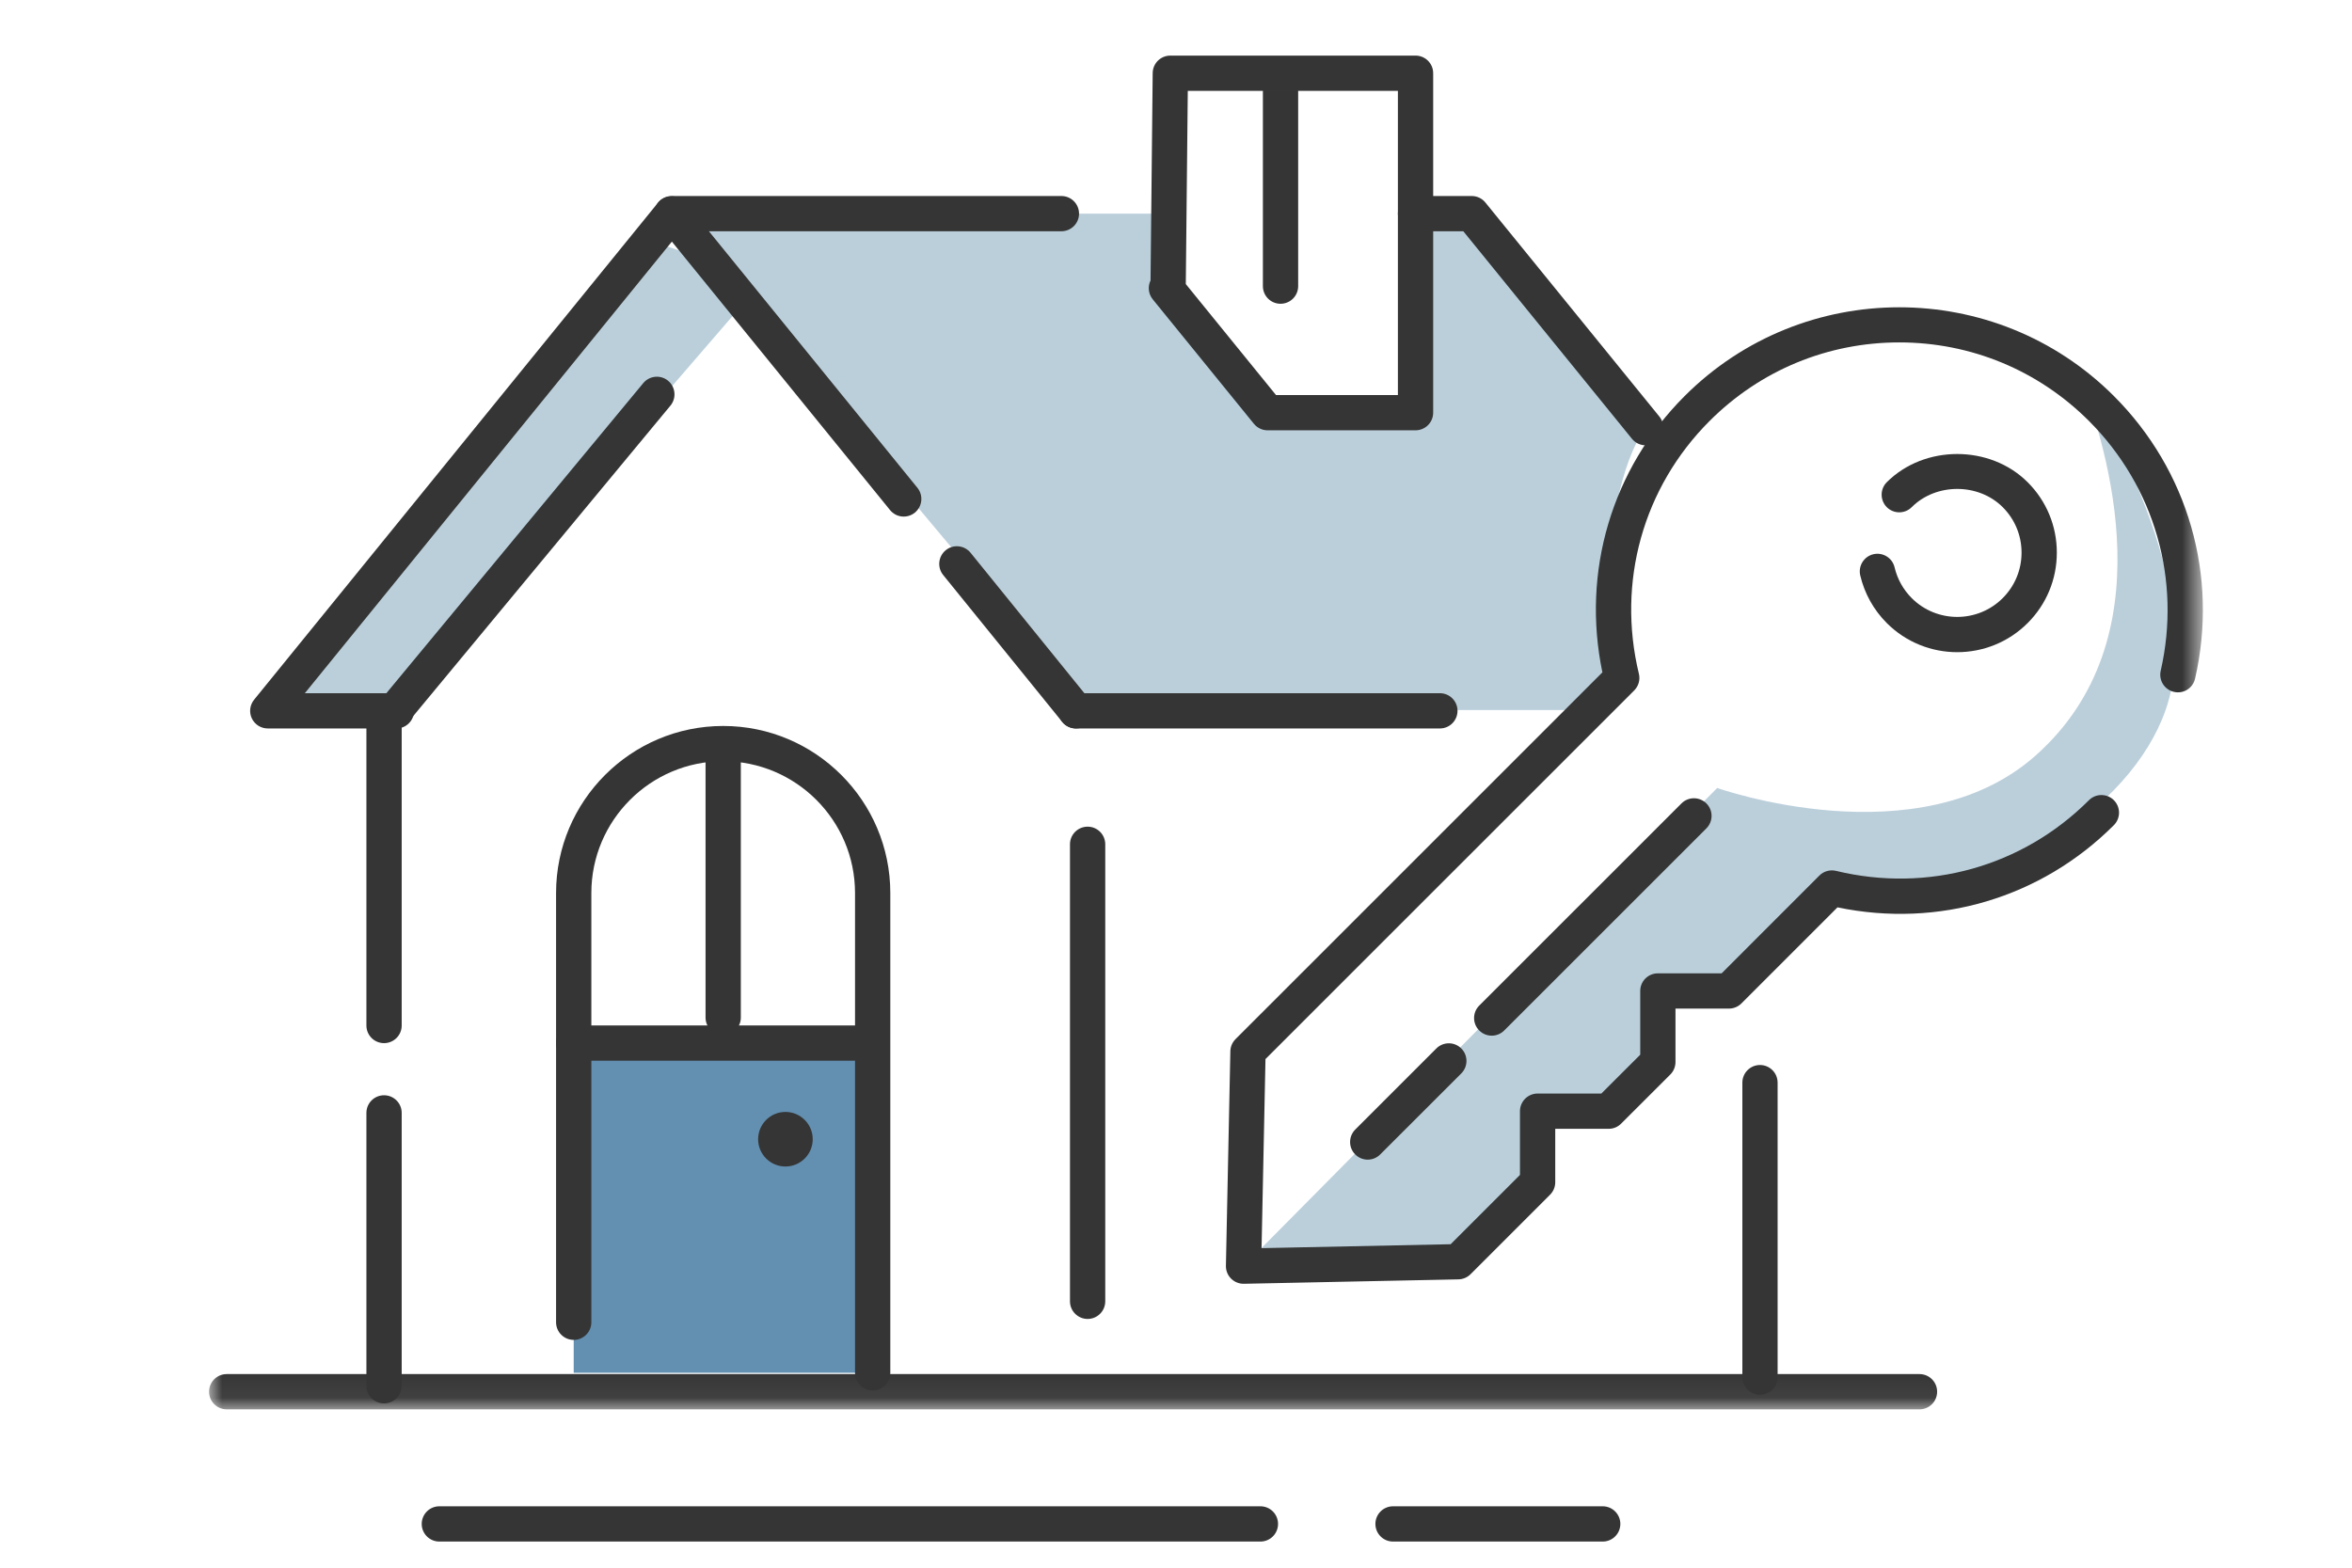 <?xml version="1.0" encoding="UTF-8"?>
<svg width="90px" height="60px" viewBox="0 0 90 60" version="1.1" xmlns="http://www.w3.org/2000/svg" xmlns:xlink="http://www.w3.org/1999/xlink">
    <title>Large Icons</title>
    <defs>
        <polygon id="path-1" points="0 0.435 76.294 0.435 76.294 51.94 0 51.94"></polygon>
    </defs>
    <g id="Large-Icons" stroke="none" stroke-width="1" fill="none" fill-rule="evenodd">
        <g id="home-key-lock-out_lg" transform="translate(8, 2)">
            <path d="M39.584,46.46 L57.709,28.158 C57.709,28.158 65.418,30.894 69.895,26.915 C74.917,22.451 72.63,15.226 71.636,12.49 C71.636,12.49 76.63,20.119 74.868,25.174 C73.56,28.929 68.294,32.645 62.097,31.987 L58.157,35.927 L55.438,35.927 L55.438,38.647 L53.557,40.528 L50.837,40.528 L50.837,43.248 L47.795,46.29 L39.584,46.46" id="Fill-1" fill="#BBCFDB"></path>
            <polyline id="Fill-3" fill="#BBCFDB" points="20.519 9.532 6.696 25.545 2.247 25.206 17.135 7.298 19.182 7.989 20.519 9.532"></polyline>
            <path d="M48.314,6.176 L46.166,6.176 L46.166,13.794 L40.505,13.794 L36.633,9.028 L36.728,6.176 L17.709,6.176 L33.618,25.176 L53.328,25.176 C53.328,25.176 53.002,17.065 54.972,14.368 L50.487,8.365" id="Fill-4" fill="#BBCFDB"></path>
            <path d="M53.328,57 L45.305,57 C44.933,57 44.63,56.698 44.63,56.325 C44.63,55.953 44.933,55.65 45.305,55.65 L53.328,55.65 C53.701,55.65 54.003,55.953 54.003,56.325 C54.003,56.698 53.701,57 53.328,57" id="Fill-5" fill="#343534"></path>
            <path d="M40.23,57 L8.812,57 C8.439,57 8.137,56.698 8.137,56.325 C8.137,55.953 8.439,55.65 8.812,55.65 L40.23,55.65 C40.603,55.65 40.905,55.953 40.905,56.325 C40.905,56.698 40.603,57 40.23,57" id="Fill-6" fill="#343534"></path>
            <polygon id="Fill-7" fill="#638FB1" points="13.953 50.541 25.393 50.541 25.393 38.292 13.953 38.292"></polygon>
            <path d="M25.393,51.215 C25.021,51.215 24.718,50.914 24.718,50.541 L24.718,32.179 C24.718,29.398 22.455,27.134 19.673,27.134 C16.892,27.134 14.628,29.398 14.628,32.179 L14.628,48.607 C14.628,48.979 14.326,49.282 13.953,49.282 C13.58,49.282 13.278,48.979 13.278,48.607 L13.278,32.179 C13.278,28.653 16.147,25.785 19.673,25.785 C23.199,25.785 26.068,28.653 26.068,32.179 L26.068,50.541 C26.068,50.914 25.766,51.215 25.393,51.215" id="Fill-8" fill="#343534"></path>
            <path d="M23.099,41.601 C23.099,42.178 22.631,42.645 22.055,42.645 C21.478,42.645 21.01,42.178 21.01,41.601 C21.01,41.025 21.478,40.557 22.055,40.557 C22.631,40.557 23.099,41.025 23.099,41.601" id="Fill-9" fill="#343534"></path>
            <path d="M24.688,38.595 L13.953,38.595 C13.58,38.595 13.278,38.294 13.278,37.92 C13.278,37.549 13.58,37.246 13.953,37.246 L24.688,37.246 C25.061,37.246 25.363,37.549 25.363,37.92 C25.363,38.294 25.061,38.595 24.688,38.595" id="Fill-10" fill="#343534"></path>
            <path d="M19.673,37.619 C19.301,37.619 18.998,37.317 18.998,36.944 L18.998,26.95 C18.998,26.578 19.301,26.275 19.673,26.275 C20.046,26.275 20.348,26.578 20.348,26.95 L20.348,36.944 C20.348,37.317 20.046,37.619 19.673,37.619" id="Fill-11" fill="#343534"></path>
            <path d="M7.169,25.88 L2.247,25.88 C1.986,25.88 1.749,25.731 1.637,25.496 C1.525,25.261 1.559,24.982 1.723,24.78 L17.185,5.751 C17.442,5.435 17.976,5.435 18.233,5.751 L27.105,16.67 C27.34,16.96 27.296,17.384 27.007,17.62 C26.718,17.855 26.293,17.812 26.058,17.522 L17.709,7.247 L3.665,24.531 L7.169,24.531 C7.541,24.531 7.844,24.833 7.844,25.206 C7.844,25.578 7.541,25.88 7.169,25.88" id="Fill-12" fill="#343534"></path>
            <path d="M33.172,25.88 C32.975,25.88 32.78,25.795 32.647,25.63 L28.091,20.007 C27.856,19.717 27.901,19.292 28.19,19.057 C28.48,18.821 28.905,18.868 29.14,19.157 L33.696,24.781 C33.931,25.07 33.886,25.496 33.596,25.73 C33.471,25.832 33.321,25.88 33.172,25.88" id="Fill-13" fill="#343534"></path>
            <path d="M32.615,6.851 L17.709,6.851 C17.336,6.851 17.034,6.549 17.034,6.176 C17.034,5.804 17.336,5.502 17.709,5.502 L32.615,5.502 C32.987,5.502 33.29,5.804 33.29,6.176 C33.29,6.549 32.987,6.851 32.615,6.851" id="Fill-14" fill="#343534"></path>
            <path d="M7.101,25.88 C6.95,25.88 6.797,25.83 6.671,25.726 C6.384,25.488 6.344,25.062 6.582,24.775 L16.615,12.662 C16.853,12.376 17.278,12.335 17.565,12.573 C17.852,12.811 17.892,13.236 17.655,13.524 L7.622,25.636 C7.488,25.797 7.295,25.88 7.101,25.88" id="Fill-15" fill="#343534"></path>
            <path d="M6.696,51.712 C6.323,51.712 6.021,51.411 6.021,51.038 L6.021,40.593 C6.021,40.22 6.323,39.919 6.696,39.919 C7.068,39.919 7.371,40.22 7.371,40.593 L7.371,51.038 C7.371,51.411 7.068,51.712 6.696,51.712" id="Fill-16" fill="#343534"></path>
            <path d="M6.696,37.924 C6.323,37.924 6.021,37.623 6.021,37.25 L6.021,25.545 C6.021,25.172 6.323,24.87 6.696,24.87 C7.068,24.87 7.371,25.172 7.371,25.545 L7.371,37.25 C7.371,37.623 7.068,37.924 6.696,37.924" id="Fill-17" fill="#343534"></path>
            <path d="M33.618,48.48 C33.246,48.48 32.943,48.177 32.943,47.805 L32.943,30.314 C32.943,29.941 33.246,29.639 33.618,29.639 C33.991,29.639 34.293,29.941 34.293,30.314 L34.293,47.805 C34.293,48.177 33.991,48.48 33.618,48.48" id="Fill-18" fill="#343534"></path>
            <path d="M54.973,15.044 C54.776,15.044 54.581,14.959 54.448,14.795 L47.994,6.851 L46.166,6.851 C45.794,6.851 45.491,6.549 45.491,6.176 C45.491,5.804 45.794,5.502 46.166,5.502 L48.315,5.502 C48.519,5.502 48.711,5.593 48.839,5.751 L55.496,13.943 C55.73,14.233 55.687,14.657 55.397,14.893 C55.272,14.994 55.122,15.044 54.973,15.044" id="Fill-19" fill="#343534"></path>
            <path d="M47.098,25.88 L33.171,25.88 C32.799,25.88 32.497,25.578 32.497,25.206 C32.497,24.833 32.799,24.531 33.171,24.531 L47.098,24.531 C47.471,24.531 47.772,24.833 47.772,25.206 C47.772,25.578 47.471,25.88 47.098,25.88" id="Fill-20" fill="#343534"></path>
            <path d="M59.347,51.382 C58.974,51.382 58.672,51.079 58.672,50.707 L58.672,39.436 C58.672,39.063 58.974,38.761 59.347,38.761 C59.719,38.761 60.021,39.063 60.021,39.436 L60.021,50.707 C60.021,51.079 59.719,51.382 59.347,51.382" id="Fill-21" fill="#343534"></path>
            <path d="M40.827,13.12 L45.491,13.12 L45.491,1.477 L37.451,1.477 L37.375,8.872 L40.827,13.12 Z M46.166,14.469 L40.505,14.469 C40.302,14.469 40.11,14.378 39.981,14.22 L36.109,9.455 C35.938,9.244 35.915,8.962 36.026,8.733 L36.108,0.796 C36.112,0.425 36.413,0.128 36.783,0.128 L46.166,0.128 C46.539,0.128 46.841,0.43 46.841,0.802 L46.841,13.795 C46.841,14.167 46.539,14.469 46.166,14.469 L46.166,14.469 Z" id="Fill-22" fill="#343534"></path>
            <g id="Group-27">
                <mask id="mask-2" fill="white">
                    <use xlink:href="#path-1"></use>
                </mask>
                <g id="Clip-24"></g>
                <path d="M41,9.626 C40.627,9.626 40.325,9.324 40.325,8.951 L40.325,1.11 C40.325,0.737 40.627,0.435 41,0.435 C41.373,0.435 41.675,0.737 41.675,1.11 L41.675,8.951 C41.675,9.324 41.373,9.626 41,9.626" id="Fill-23" fill="#343534" mask="url(#mask-2)"></path>
                <path d="M65.45,51.94 L0.675,51.94 C0.302,51.94 0,51.637 0,51.265 C0,50.892 0.302,50.59 0.675,50.59 L65.45,50.59 C65.823,50.59 66.125,50.892 66.125,51.265 C66.125,51.637 65.823,51.94 65.45,51.94" id="Fill-25" fill="#343534" mask="url(#mask-2)"></path>
                <path d="M39.584,47.134 C39.406,47.134 39.234,47.063 39.107,46.936 C38.977,46.806 38.906,46.629 38.91,46.445 L39.08,38.235 C39.083,38.061 39.154,37.895 39.277,37.771 L53.316,23.733 C52.513,19.875 53.675,15.946 56.464,13.157 C60.992,8.629 68.36,8.629 72.888,13.157 C75.733,16.002 76.896,20.045 75.995,23.973 C75.913,24.337 75.553,24.566 75.186,24.48 C74.823,24.397 74.597,24.035 74.68,23.671 C75.475,20.2 74.448,16.626 71.934,14.111 C69.995,12.173 67.418,11.105 64.676,11.105 C61.935,11.105 59.357,12.173 57.419,14.111 C54.874,16.655 53.863,20.273 54.713,23.789 C54.769,24.017 54.7,24.258 54.534,24.425 L40.424,38.534 L40.274,45.77 L47.51,45.62 L50.162,42.968 L50.162,40.528 C50.162,40.156 50.465,39.853 50.837,39.853 L53.276,39.853 L54.764,38.367 L54.764,35.927 C54.764,35.554 55.065,35.253 55.438,35.253 L57.878,35.253 L61.62,31.509 C61.786,31.343 62.026,31.276 62.256,31.331 C65.77,32.181 69.39,31.17 71.934,28.626 C72.197,28.363 72.625,28.363 72.888,28.626 C73.151,28.89 73.151,29.317 72.888,29.581 C70.1,32.37 66.174,33.531 62.312,32.727 L58.635,36.405 C58.508,36.531 58.337,36.602 58.157,36.602 L56.113,36.602 L56.113,38.647 C56.113,38.826 56.042,38.998 55.915,39.125 L54.033,41.005 C53.907,41.133 53.735,41.203 53.557,41.203 L51.512,41.203 L51.512,43.248 C51.512,43.427 51.441,43.598 51.314,43.725 L48.272,46.767 C48.149,46.89 47.983,46.961 47.81,46.965 L39.599,47.134 C39.594,47.134 39.589,47.134 39.584,47.134" id="Fill-26" fill="#343534" mask="url(#mask-2)"></path>
            </g>
            <path d="M44.336,42.383 C44.163,42.383 43.99,42.317 43.859,42.185 C43.596,41.923 43.596,41.495 43.859,41.231 L46.962,38.128 C47.226,37.864 47.654,37.864 47.917,38.128 C48.181,38.391 48.181,38.819 47.917,39.083 L44.813,42.185 C44.682,42.317 44.509,42.383 44.336,42.383" id="Fill-28" fill="#343534"></path>
            <path d="M49.081,37.638 C48.908,37.638 48.735,37.572 48.604,37.44 C48.34,37.177 48.34,36.75 48.604,36.486 L56.342,28.749 C56.604,28.486 57.032,28.486 57.296,28.749 C57.56,29.012 57.56,29.44 57.296,29.704 L49.558,37.441 C49.427,37.572 49.254,37.638 49.081,37.638" id="Fill-29" fill="#343534"></path>
            <path d="M66.893,22.961 C65.918,22.961 64.941,22.589 64.198,21.846 C63.696,21.343 63.345,20.713 63.183,20.024 C63.098,19.661 63.323,19.298 63.685,19.212 C64.05,19.127 64.412,19.353 64.497,19.715 C64.602,20.16 64.828,20.566 65.153,20.892 C66.112,21.851 67.675,21.851 68.634,20.892 C69.1,20.426 69.355,19.808 69.355,19.151 C69.355,18.493 69.1,17.876 68.635,17.411 C67.704,16.48 66.083,16.481 65.153,17.41 C64.89,17.674 64.463,17.674 64.199,17.411 C63.936,17.147 63.936,16.72 64.198,16.456 C65.638,15.016 68.149,15.016 69.589,16.456 C70.309,17.175 70.705,18.133 70.705,19.151 C70.705,20.169 70.309,21.126 69.589,21.846 C68.846,22.589 67.87,22.961 66.893,22.961" id="Fill-30" fill="#343534"></path>
        </g>
    </g>
</svg>